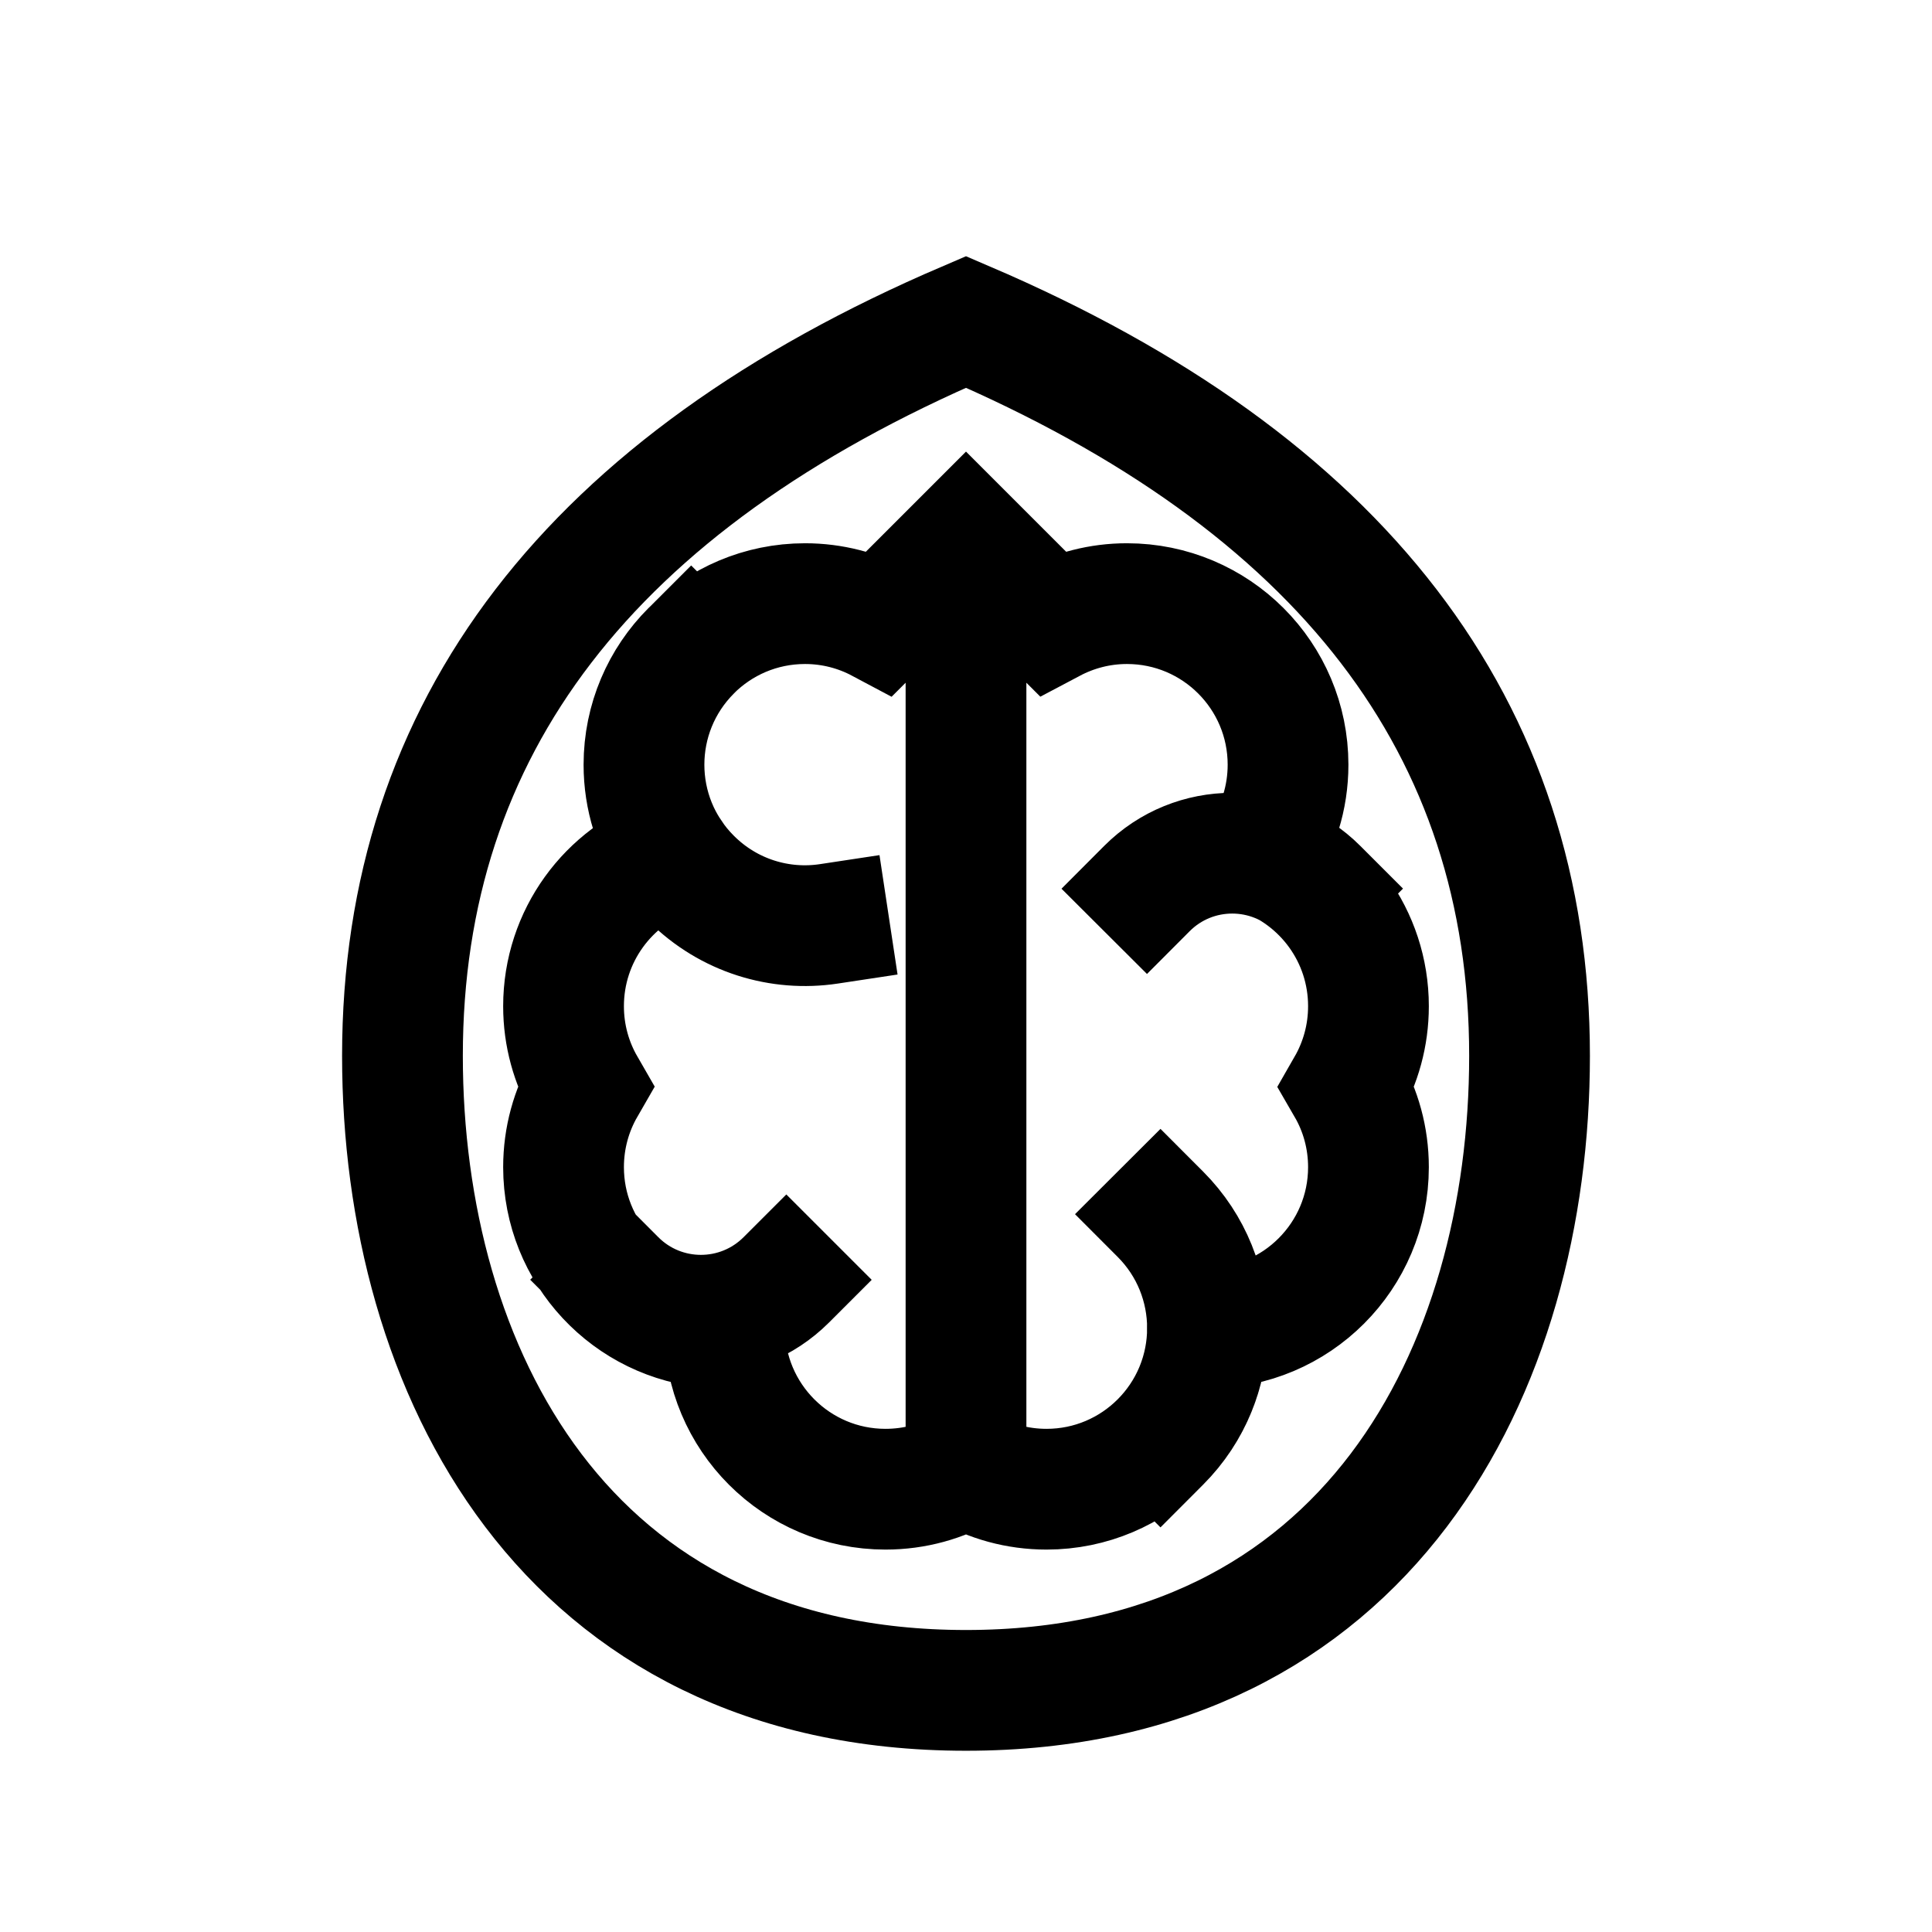<svg width="16" height="16" viewBox="0 0 16 16" fill="none" xmlns="http://www.w3.org/2000/svg">
<path d="M8 4.999V11.666M5.724 5.39C5.203 5.911 5.203 6.755 5.724 7.275C6.035 7.586 6.461 7.712 6.864 7.651M9.61 11.942C10.13 11.421 10.13 10.577 9.61 10.056M10.912 7.359C10.521 6.968 9.888 6.968 9.498 7.359M5.098 10.599C5.488 10.99 6.121 10.99 6.512 10.599M8 13.999C11.333 13.999 12.667 11.333 12.667 8.744C12.667 6.025 11.111 3.999 8 2.666C4.889 3.999 3.333 6.025 3.333 8.744C3.333 11.333 4.667 13.999 8 13.999ZM8 4.447L8.708 5.155C8.895 5.056 9.107 4.999 9.333 4.999C10.07 4.999 10.667 5.596 10.667 6.333C10.667 6.607 10.584 6.863 10.441 7.075C10.961 7.256 11.333 7.751 11.333 8.333C11.333 8.576 11.268 8.803 11.155 9C11.268 9.195 11.333 9.423 11.333 9.666C11.333 10.402 10.736 10.999 10 10.999C10 11.736 9.403 12.333 8.667 12.333C8.424 12.333 8.196 12.268 8 12.154C7.804 12.268 7.577 12.333 7.333 12.333C6.597 12.333 6 11.736 6 10.999L5.901 10.996C5.211 10.945 4.667 10.369 4.667 9.666C4.667 9.423 4.732 9.195 4.845 8.999C4.732 8.803 4.667 8.576 4.667 8.333C4.667 7.751 5.039 7.256 5.559 7.074C5.416 6.863 5.333 6.607 5.333 6.333C5.333 5.596 5.93 4.999 6.667 4.999C6.893 4.999 7.106 5.056 7.292 5.155L8 4.447Z" stroke="black" stroke-linecap="square"/>
</svg>
